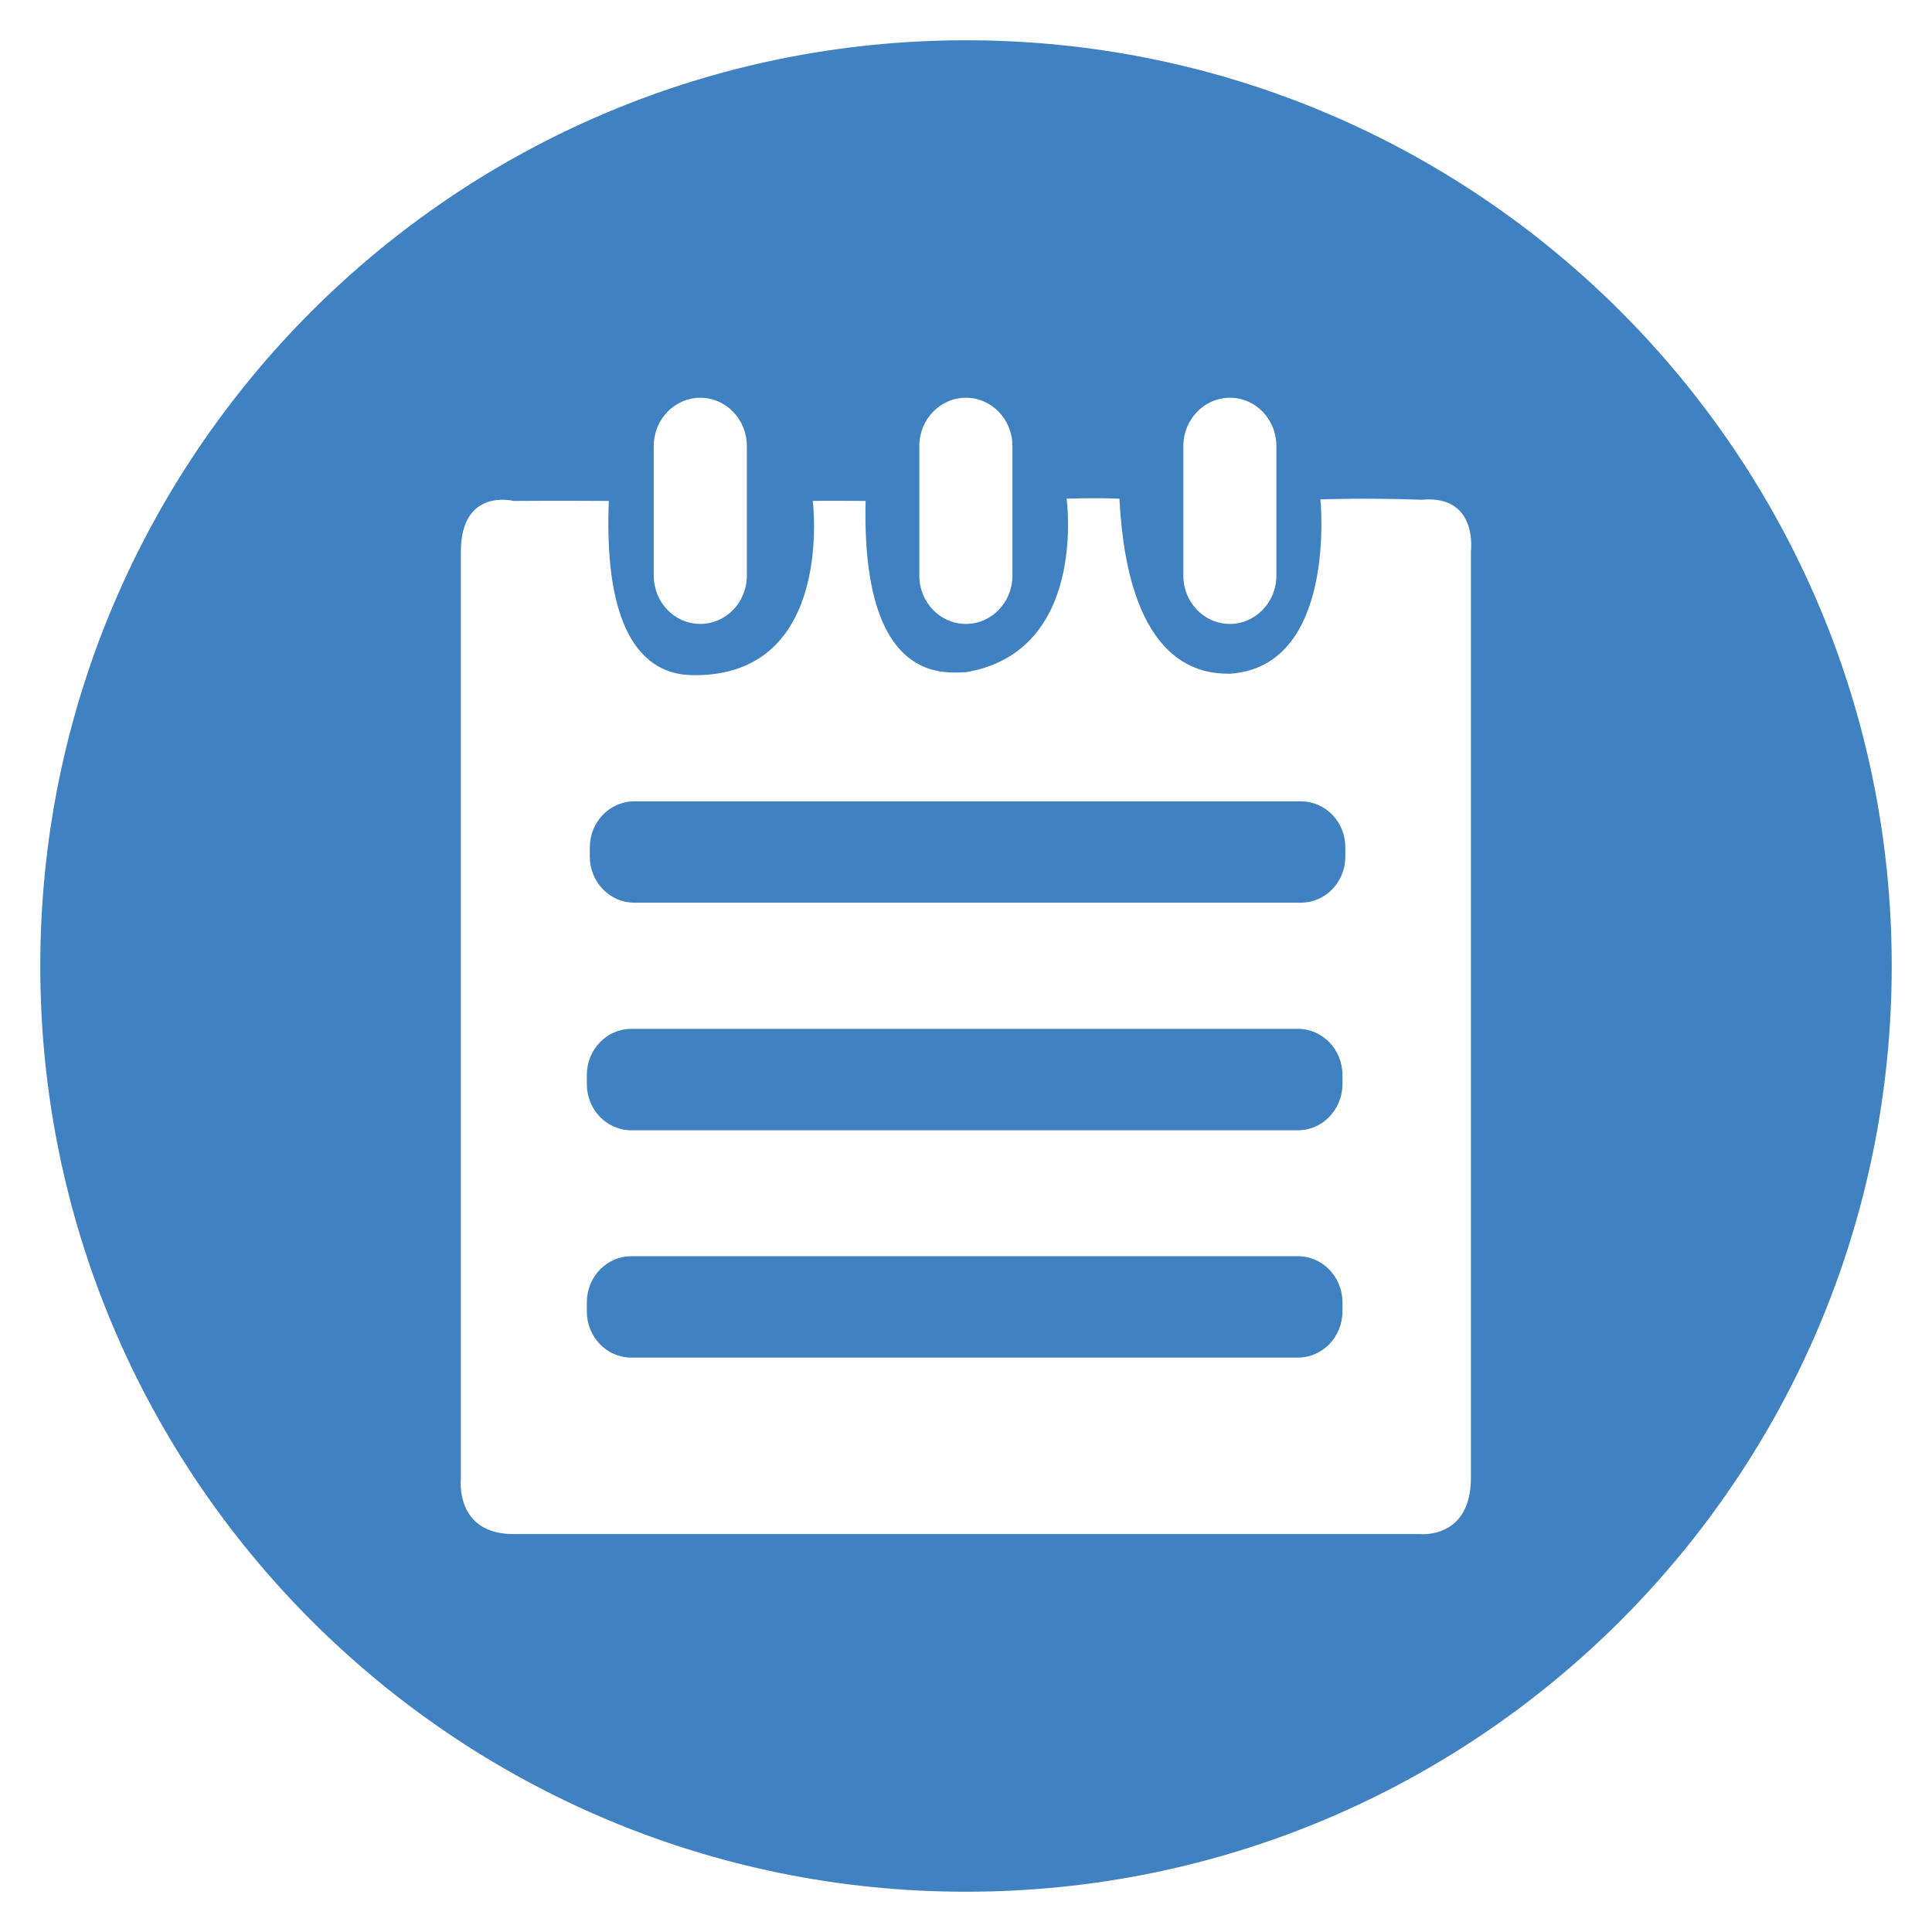 <?xml version="1.0" standalone="no"?><!DOCTYPE svg PUBLIC "-//W3C//DTD SVG 1.1//EN" "http://www.w3.org/Graphics/SVG/1.1/DTD/svg11.dtd"><svg t="1496988912440" class="icon" style="" viewBox="0 0 1024 1024" version="1.1" xmlns="http://www.w3.org/2000/svg" p-id="2499" xmlns:xlink="http://www.w3.org/1999/xlink" width="128" height="128"><defs><style type="text/css"></style></defs><path d="M687.968 665.824l-353.376 0c-13.024 0-23.552 10.944-23.552 24.416l0 4.896c0 13.472 10.528 24.416 23.552 24.416l353.376 0c12.96 0 23.552-10.944 23.552-24.416l0-4.896c0.032-13.472-10.592-24.416-23.552-24.416l0 0zM512 21.344c-270.976 0-490.656 219.68-490.656 490.656s219.68 490.656 490.656 490.656c271.008 0 490.656-219.68 490.656-490.656s-219.68-490.656-490.656-490.656l0 0zM627.2 236.384c0-14.112 11.104-25.568 24.704-25.568 13.664 0 24.608 11.456 24.608 25.568l0 68.736c0 14.112-11.104 25.568-24.608 25.568-13.696 0-24.704-11.424-24.704-25.568l0-68.736zM487.264 236.384c0-14.112 11.04-25.568 24.672-25.568s24.672 11.456 24.672 25.568l0 68.736c0 14.112-11.04 25.568-24.672 25.568-13.664 0-24.672-11.456-24.672-25.568l0-68.736zM346.496 236.384c0-14.112 11.072-25.568 24.672-25.568 13.664 0 24.672 11.456 24.672 25.568l0 68.736c0 14.112-11.04 25.568-24.672 25.568s-24.672-11.424-24.672-25.568l0-68.736zM779.616 292.544l0 490.688c0 32.672-26.88 29.856-26.88 29.856l-480.576 0c-31.104 0-27.904-29.088-27.904-29.088l0-491.456c0-34.208 27.904-27.04 27.904-27.04s22.56-0.192 50.528 0c-3.904 96.608 38.88 92.32 48.48 92.32 71.04-2.336 59.616-92.32 59.616-92.32s5.472-0.192 28 0c-2.336 98.976 43.552 90.784 53.152 90.784 64.8-10.88 53.376-91.968 53.376-91.968s14.752-0.576 28 0c4.736 90.784 45.088 92.768 58.624 92.768 56.992-3.904 47.904-92.384 47.904-92.384s21.792-0.928 53.728 0.16c30.24-2.72 26.016 27.68 26.016 27.68l0 0zM687.968 545.312l-353.376 0c-13.024 0-23.552 10.976-23.552 24.448l0 4.896c0 13.472 10.528 24.416 23.552 24.416l353.376 0c12.96 0 23.552-10.976 23.552-24.416l0-4.896c0.032-13.536-10.592-24.448-23.552-24.448l0 0zM689.504 424.736l-353.344 0c-12.992 0-23.552 10.912-23.552 24.384l0 4.896c0 13.472 10.528 24.416 23.552 24.416l353.344 0c13.024 0 23.552-10.912 23.552-24.416l0-4.896c0.032-13.472-10.496-24.384-23.552-24.384l0 0z" p-id="2500" fill="#3f81c1"></path></svg>